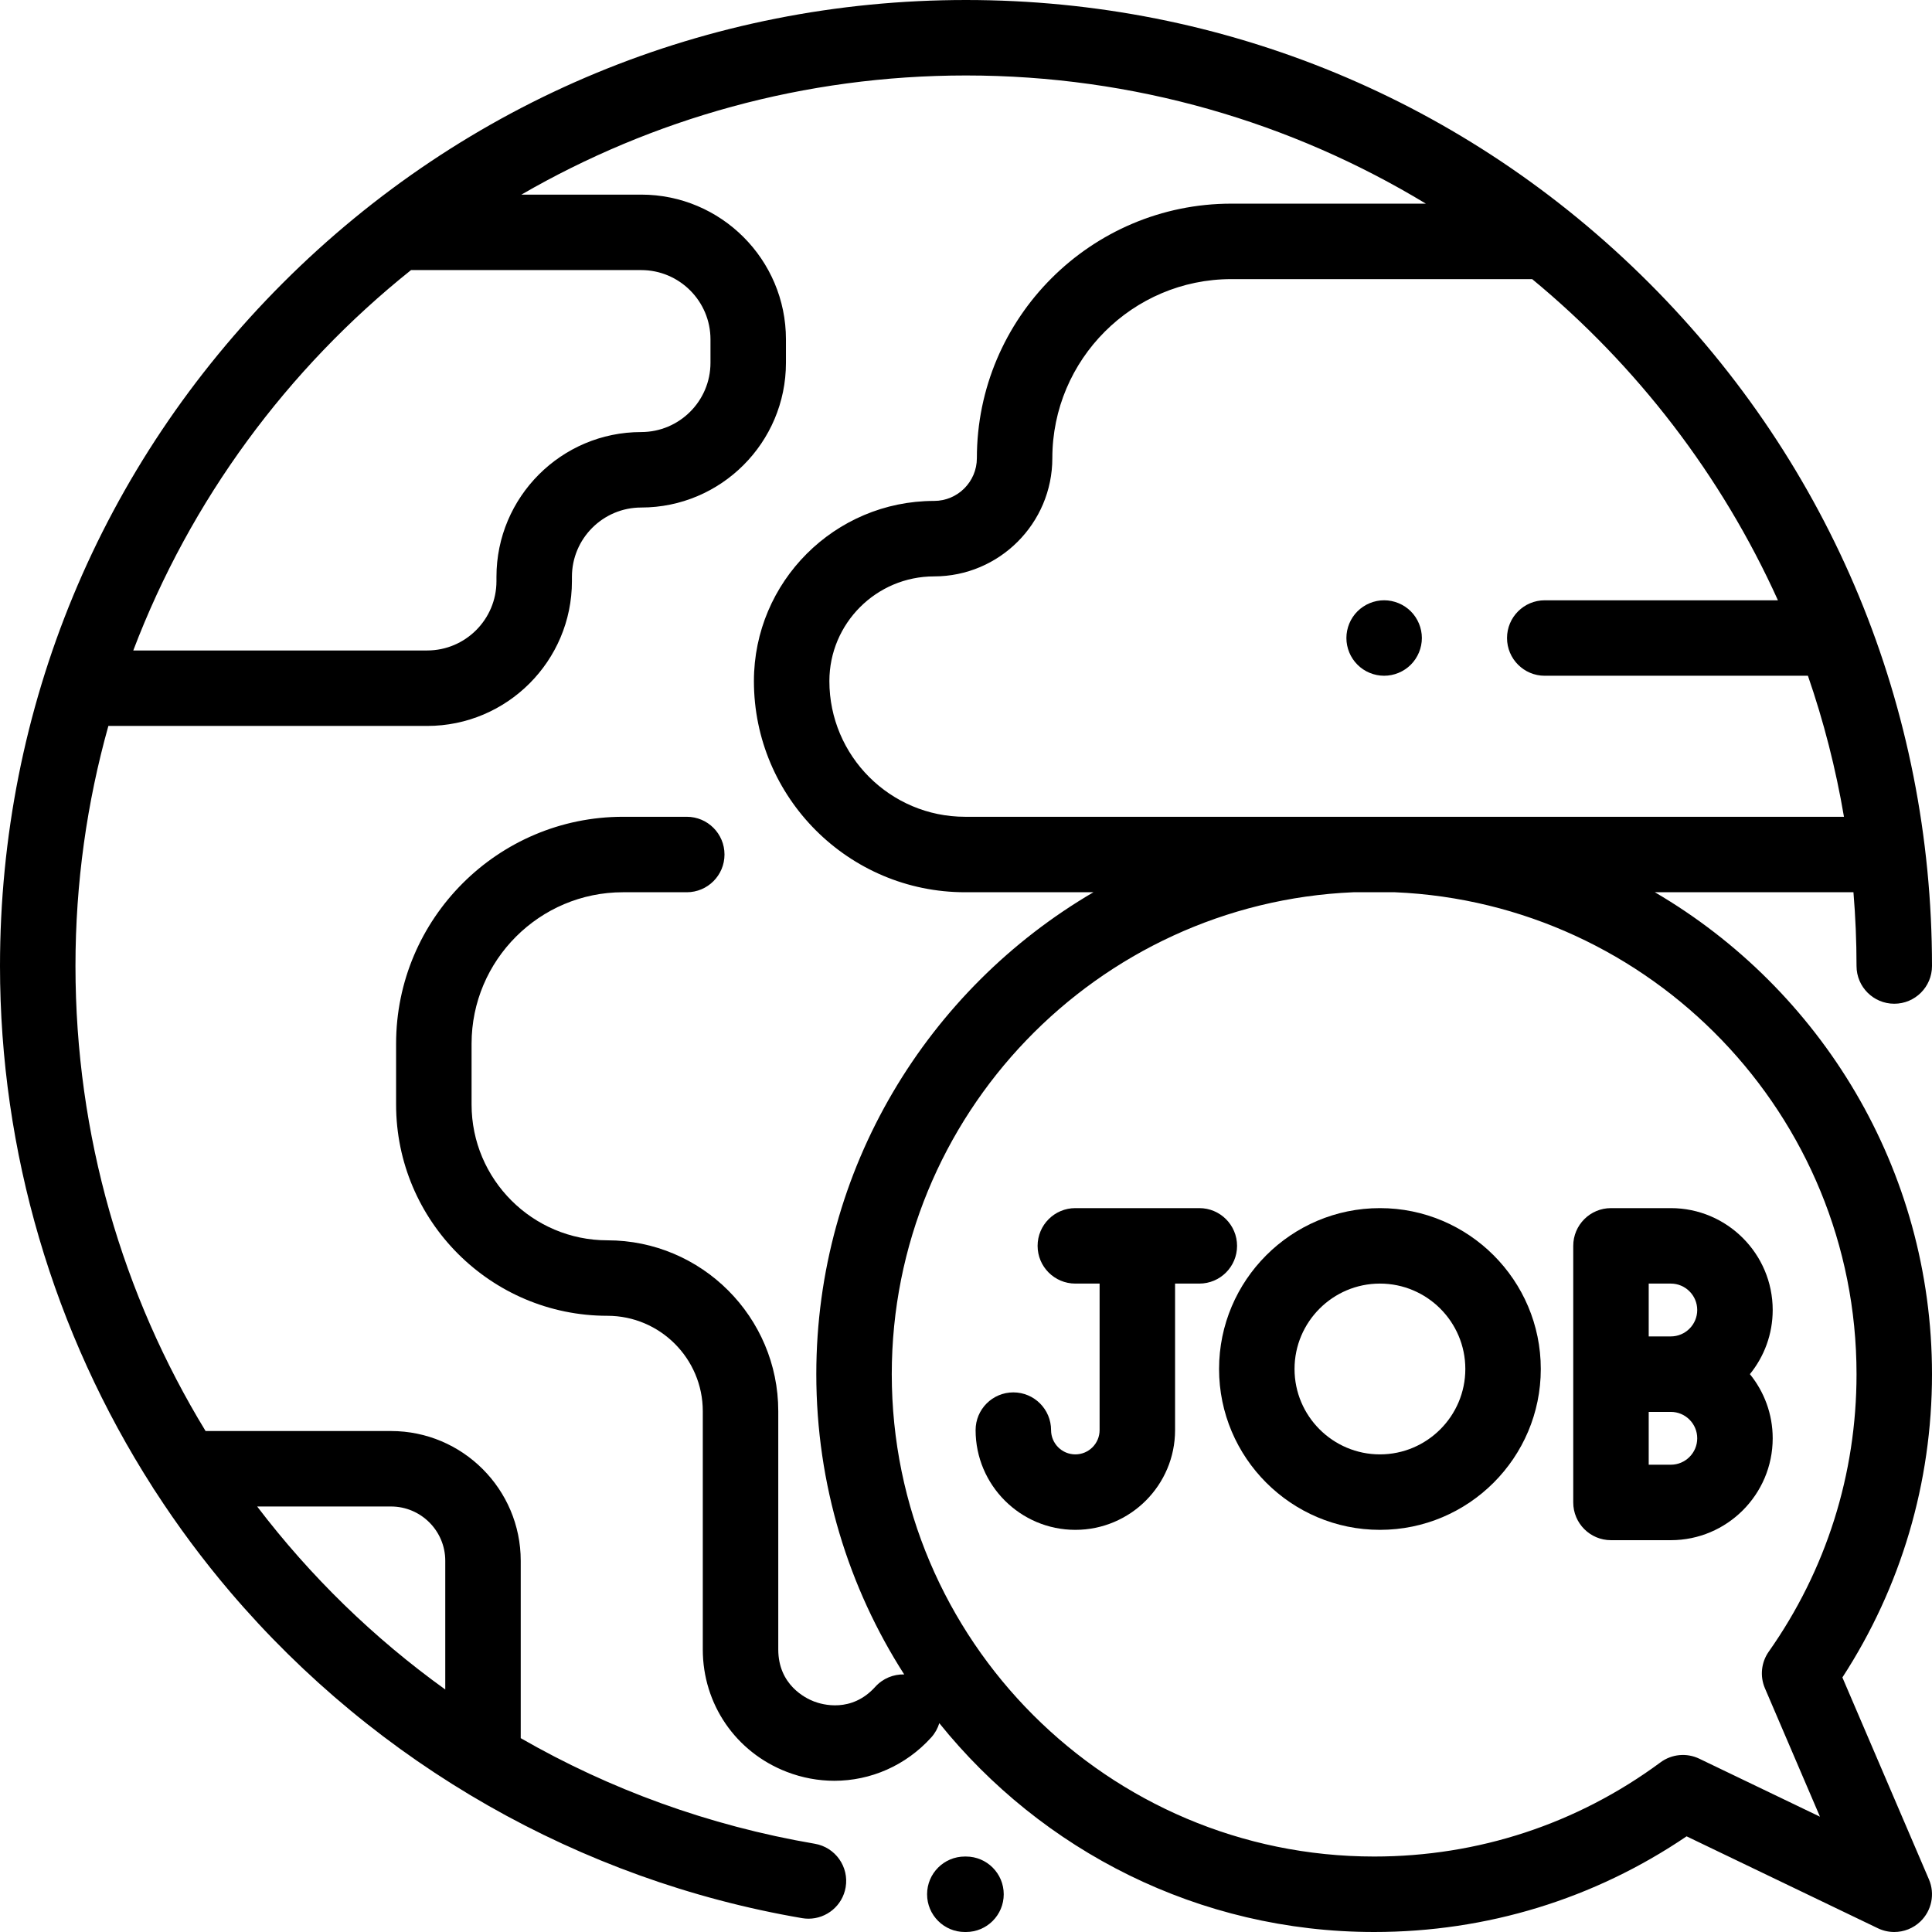 <?xml version="1.0" encoding="iso-8859-1"?>
<!-- Generator: Adobe Illustrator 19.0.0, SVG Export Plug-In . SVG Version: 6.00 Build 0)  -->
<svg version="1.1" id="Capa_1" xmlns="http://www.w3.org/2000/svg" xmlns:xlink="http://www.w3.org/1999/xlink" x="0px" y="0px"
	 viewBox="0 0 512 512" style="enable-background:new 0 0 512 512;" xml:space="preserve">
<g>
	<g>
		<path d="M256,492h-0.313c-5.522,0-10,4.478-10,10c0,5.522,4.478,10,10,10H256c5.522,0,10-4.478,10-10
			C266,496.478,261.522,492,256,492z"/>
	</g>
</g>
<g>
	<g>
		<path d="M438.557,236.455h52.627C491.716,242.902,492,249.418,492,256c0,5.522,4.478,10,10,10c5.522,0,10-4.478,10-10
			c0-68.38-26.629-132.667-74.98-181.019C388.667,26.629,324.38,0,256,0S123.333,26.629,74.98,74.981C26.629,123.333,0,187.62,0,256
			c0,49.177,14.194,97.134,40.457,138.128c0.183,0.324,0.385,0.635,0.601,0.935c6.036,9.331,12.695,18.3,19.961,26.832
			c38.903,45.681,92.723,76.377,151.543,86.434c0.571,0.097,1.138,0.145,1.697,0.145c4.783-0.001,9.012-3.443,9.846-8.316
			c0.931-5.444-2.729-10.612-8.172-11.543c-28.154-4.813-54.39-14.454-77.934-27.984v-47.012c0-18.958-15.424-34.381-34.382-34.381
			H54.48C32.505,343.218,20,300.941,20,256c0-22.035,3.045-43.371,8.72-63.619h84.487c21.151,0,38.359-17.208,38.359-38.359v-1.164
			c0-10.124,8.236-18.359,18.359-18.359c21.151,0,38.359-17.208,38.359-38.359v-6.204c0-21.151-17.208-38.359-38.359-38.359h-31.749
			C172.871,31.502,213.116,20,256,20c44.56,0,86.273,12.418,121.867,33.969h-51.542c-37.188,0-67.444,30.256-67.444,67.445
			c0,6.251-5.086,11.336-11.337,11.336c-26.329,0-47.749,21.42-47.749,47.749c0,30.854,25.102,55.956,55.956,55.956h34.021
			c-43.891,25.666-73.443,73.299-73.443,127.709c0,29.275,8.554,56.589,23.293,79.576c-2.811-0.068-5.633,1.034-7.666,3.285
			c-6.305,6.976-14.032,4.729-16.25,3.878c-2.219-0.854-9.457-4.371-9.457-13.774v-63.148c0-24.97-20.314-45.283-45.284-45.283
			c-19.848,0-35.994-16.147-35.994-35.995v-16.104c0-22.135,18.009-40.144,40.144-40.144H182c5.522,0,10-4.477,10-10
			c0-5.523-4.478-10-10-10h-16.887c-33.163,0-60.144,26.98-60.144,60.144v16.104c0,30.876,25.119,55.995,55.994,55.995
			c13.941,0,25.284,11.342,25.284,25.283v63.148c0,14.498,8.742,27.231,22.272,32.439c4.123,1.587,8.383,2.357,12.591,2.357
			c9.601-0.001,18.924-4.013,25.682-11.49c1.017-1.125,1.719-2.42,2.134-3.78C276.046,490.376,317.624,512,364.164,512
			c29.817,0,58.313-8.745,82.801-25.353l50.704,24.366c1.381,0.663,2.86,0.986,4.328,0.986c2.525,0,5.017-0.955,6.92-2.778
			c3.01-2.883,3.916-7.33,2.274-11.161l-22.937-53.521C503.809,420.594,512,392.927,512,364.164
			C512,309.754,482.448,262.122,438.557,236.455z M103.618,399.237c7.93,0,14.382,6.451,14.382,14.381v34.116
			c-18.986-13.645-35.772-30.01-49.849-48.497H103.618z M169.926,71.575L169.926,71.575c10.123,0.001,18.359,8.237,18.359,18.36
			v6.204c0,10.124-8.236,18.359-18.359,18.359c-21.151,0-38.359,17.208-38.359,38.359v1.164c0,10.124-8.236,18.359-18.359,18.359
			h-77.89c15.16-39.875,40.826-74.609,73.607-100.805H169.926z M255.75,216.455c-19.826,0-35.956-16.129-35.956-35.956
			c0-15.301,12.448-27.749,27.749-27.749c17.279,0,31.337-14.058,31.337-31.336c0-26.161,21.283-47.445,47.444-47.445h79.72
			c27.719,22.889,50.141,51.974,65.126,85.114h-61.793c-5.522,0-10,4.477-10,10s4.478,10,10,10h69.741
			c4.165,12.048,7.375,24.536,9.55,37.372H255.75z M467.722,447.4l14.589,34.043l-31.987-15.372
			c-3.339-1.604-7.294-1.231-10.273,0.971C417.953,483.37,391.712,492,364.164,492c-70.489,0-127.836-57.347-127.836-127.836
			c0-68.637,54.375-124.804,122.309-127.709h11.054C437.625,239.36,492,295.527,492,364.164c0,26.51-8.044,51.938-23.262,73.537
			C466.739,440.539,466.354,444.21,467.722,447.4z"/>
	</g>
</g>
<g>
	<g>
		<path d="M373.88,162.01c-1.861-1.86-4.44-2.93-7.07-2.93c-2.64,0-5.21,1.07-7.069,2.93c-1.87,1.86-2.931,4.44-2.931,7.07
			c0,2.64,1.061,5.21,2.931,7.07c1.859,1.87,4.43,2.93,7.069,2.93c2.629,0,5.21-1.06,7.07-2.93c1.86-1.86,2.93-4.43,2.93-7.07
			C376.81,166.45,375.741,163.87,373.88,162.01z"/>
	</g>
</g>
<g>
	<g>
		<path d="M317.833,320.164h-32.858c-5.522,0-10,4.478-10,10c0,5.522,4.478,10,10,10h6.43v38.832c0,3.545-2.885,6.43-6.43,6.43
			s-6.43-2.885-6.43-6.43c0-5.522-4.478-10-10-10c-5.522,0-10,4.478-10,10c0,14.573,11.856,26.43,26.43,26.43
			c14.574,0,26.43-11.856,26.43-26.43v-38.832h6.429c5.521,0,9.999-4.477,9.999-10C327.833,324.642,323.355,320.164,317.833,320.164
			z"/>
	</g>
</g>
<g>
	<g>
		<path d="M365.696,320.164c-23.507,0-42.631,19.124-42.631,42.631s19.124,42.631,42.631,42.631s42.631-19.124,42.631-42.631
			S389.203,320.164,365.696,320.164z M365.696,385.426c-12.479,0-22.631-10.152-22.631-22.631s10.152-22.631,22.631-22.631
			s22.631,10.152,22.631,22.631S378.175,385.426,365.696,385.426z"/>
	</g>
</g>
<g>
	<g>
		<path d="M469.783,347.164c0-14.888-12.112-27-27-27h-15.858c-5.522,0-10,4.478-10,10v34v34c0,5.522,4.478,10,10,10h15.858
			c14.888,0,27-12.112,27-27c0-6.438-2.268-12.355-6.044-17C467.514,359.519,469.783,353.602,469.783,347.164z M442.783,388.164
			h-5.858v-14h5.858c3.859,0,7,3.141,7,7S446.643,388.164,442.783,388.164z M442.783,354.164h-5.858v-14h5.858c3.859,0,7,3.141,7,7
			S446.642,354.164,442.783,354.164z"/>
	</g>
</g>
<g>
</g>
<g>
</g>
<g>
</g>
<g>
</g>
<g>
</g>
<g>
</g>
<g>
</g>
<g>
</g>
<g>
</g>
<g>
</g>
<g>
</g>
<g>
</g>
<g>
</g>
<g>
</g>
<g>
</g>
</svg>
